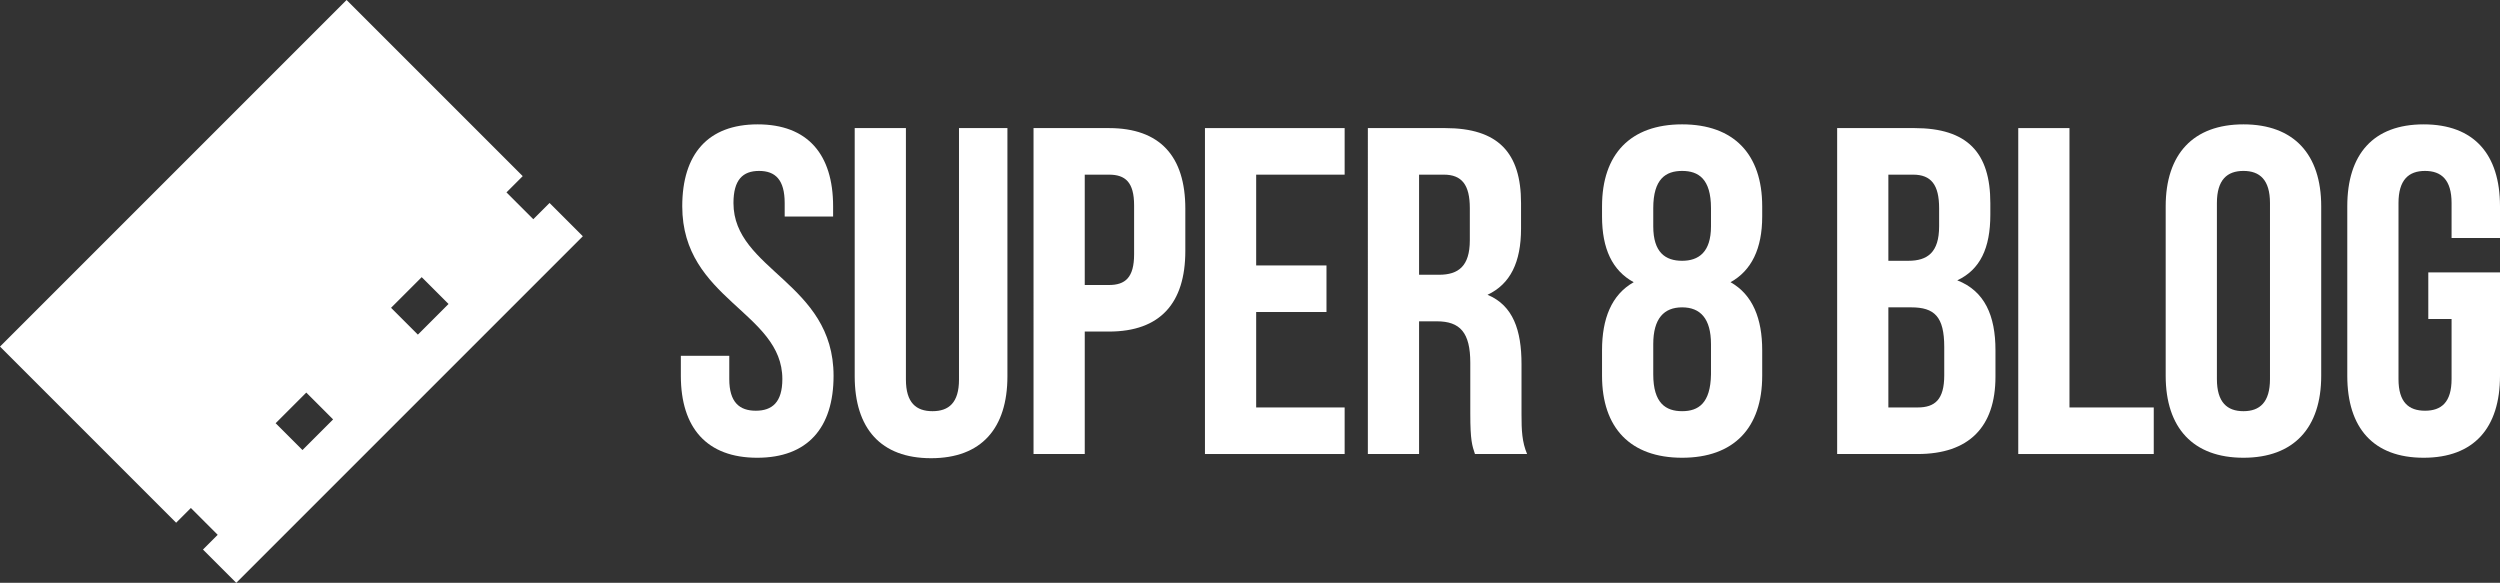 <?xml version="1.0" encoding="utf-8"?>
<!-- Generator: Adobe Illustrator 17.0.0, SVG Export Plug-In . SVG Version: 6.00 Build 0)  -->
<!DOCTYPE svg PUBLIC "-//W3C//DTD SVG 1.1//EN" "http://www.w3.org/Graphics/SVG/1.1/DTD/svg11.dtd">
<svg version="1.1" id="Layer_1" xmlns="http://www.w3.org/2000/svg" xmlns:xlink="http://www.w3.org/1999/xlink" x="0px" y="0px"
	 width="607.147px" height="141.546px" viewBox="0 0 607.147 141.546" enable-background="new 0 0 607.147 141.546"
	 xml:space="preserve">
<rect x="0" y="0" width="607.147" height="141.546" fill="#333333" stroke="none"/>
<path fill="#FFFFFF" d="M133.463,49.292l-3.947,3.947l-6.515-6.515l3.947-3.947L84.171,0L0,84.171l42.777,42.777l3.577-3.577
	l6.515,6.515l-3.577,3.577l8.083,8.083l84.171-84.171L133.463,49.292z M80.897,101.858l-7.441,7.441l-6.515-6.515l7.442-7.442
	L80.897,101.858L80.897,101.858z M108.928,73.826l-7.442,7.442l-6.515-6.515l7.442-7.442L108.928,73.826z"/>
<g>
	<path fill="#FFFFFF" d="M184.009,30.202c12.1,0,18.319,7.237,18.319,19.902v2.488h-11.761v-3.279c0-5.654-2.261-7.803-6.219-7.803
		s-6.219,2.149-6.219,7.803c0,16.283,24.311,19.336,24.311,41.952c0,12.666-6.332,19.903-18.545,19.903
		c-12.212,0-18.545-7.237-18.545-19.903v-4.862h11.761v5.654c0,5.654,2.487,7.69,6.445,7.69s6.445-2.036,6.445-7.69
		c0-16.283-24.311-19.336-24.311-41.952C165.69,37.44,171.909,30.202,184.009,30.202z"/>
	<path fill="#FFFFFF" d="M220.009,31.108V92.17c0,5.654,2.489,7.69,6.447,7.69s6.445-2.036,6.445-7.69V31.108h11.761v60.27
		c0,12.665-6.334,19.902-18.545,19.902c-12.213,0-18.545-7.237-18.545-19.902v-60.27H220.009z"/>
	<path fill="#FFFFFF" d="M287.866,50.67v10.29c0,12.665-6.107,19.562-18.545,19.562h-5.881v29.74h-12.438V31.108h18.319
		C281.759,31.108,287.866,38.005,287.866,50.67z M263.44,42.416v26.8h5.881c3.958,0,6.106-1.809,6.106-7.463V49.878
		c0-5.654-2.148-7.462-6.106-7.462C269.321,42.416,263.44,42.416,263.44,42.416z"/>
	<path fill="#FFFFFF" d="M305.072,64.465h17.076v11.308h-17.076v23.181h21.485v11.308h-33.923V31.108h33.923v11.308h-21.485
		L305.072,64.465L305.072,64.465z"/>
	<path fill="#FFFFFF" d="M358.205,110.263c-0.679-2.036-1.131-3.279-1.131-9.725V88.099c0-7.35-2.487-10.064-8.142-10.064h-4.297
		v32.227h-12.438V31.108h18.771c12.89,0,18.43,5.993,18.43,18.206v6.219c0,8.142-2.6,13.457-8.14,16.057
		c6.219,2.601,8.254,8.595,8.254,16.849v12.212c0,3.845,0.113,6.672,1.358,9.612C370.87,110.263,358.205,110.263,358.205,110.263z
		 M344.634,42.416v24.311h4.863c4.637,0,7.463-2.036,7.463-8.368v-7.803c0-5.654-1.923-8.141-6.332-8.141L344.634,42.416
		L344.634,42.416z"/>
	<path fill="#FFFFFF" d="M408.518,111.168c-12.553,0-19.45-7.237-19.45-19.903v-6.219c0-7.576,2.263-13.457,7.69-16.51
		c-5.201-2.827-7.69-8.141-7.69-15.944v-2.488c0-12.665,6.898-19.902,19.45-19.902c12.551,0,19.449,7.237,19.449,19.902v2.488
		c0,7.803-2.6,13.117-7.688,15.944c5.427,3.053,7.688,8.933,7.688,16.51v6.219C427.967,103.931,421.069,111.168,408.518,111.168z
		 M401.508,54.967c0,6.332,2.94,8.368,7.011,8.368c3.958,0,7.011-2.036,7.011-8.368v-4.41c0-7.124-3.053-9.046-7.011-9.046
		c-3.958,0-7.011,1.922-7.011,9.046V54.967z M408.518,99.859c3.958,0,6.898-1.922,7.011-8.933v-7.35c0-6.22-2.6-8.933-7.011-8.933
		c-4.41,0-7.011,2.713-7.011,8.933v7.35C401.508,97.937,404.561,99.859,408.518,99.859z"/>
	<path fill="#FFFFFF" d="M483.371,49.313v2.827c0,8.142-2.487,13.344-8.027,15.944c6.671,2.601,9.272,8.595,9.272,16.962v6.445
		c0,12.213-6.445,18.771-18.885,18.771h-19.562V31.108h18.771C477.831,31.108,483.371,37.1,483.371,49.313z M458.607,42.416v20.919
		h4.863c4.637,0,7.463-2.036,7.463-8.368v-4.41c0-5.654-1.923-8.141-6.332-8.141C464.601,42.416,458.607,42.416,458.607,42.416z
		 M458.607,74.643v24.311h7.124c4.184,0,6.447-1.922,6.447-7.802v-6.898c0-7.35-2.376-9.611-8.029-9.611
		C464.149,74.643,458.607,74.643,458.607,74.643z"/>
	<path fill="#FFFFFF" d="M490.152,31.108h12.438v67.847h20.468v11.308h-32.906L490.152,31.108L490.152,31.108z"/>
	<path fill="#FFFFFF" d="M525.956,50.104c0-12.665,6.671-19.902,18.885-19.902c12.211,0,18.885,7.237,18.885,19.902v41.161
		c0,12.666-6.673,19.903-18.885,19.903c-12.213,0-18.885-7.237-18.885-19.903V50.104z M538.395,92.057
		c0,5.654,2.487,7.803,6.445,7.803s6.445-2.149,6.445-7.803V49.313c0-5.654-2.487-7.803-6.445-7.803s-6.445,2.149-6.445,7.803
		V92.057z"/>
	<path fill="#FFFFFF" d="M589.733,66.161h17.414v25.104c0,12.666-6.332,19.903-18.545,19.903s-18.545-7.237-18.545-19.903v-41.16
		c0-12.665,6.332-19.902,18.545-19.902s18.545,7.237,18.545,19.902v7.69h-11.761v-8.481c0-5.654-2.487-7.803-6.445-7.803
		s-6.445,2.149-6.445,7.803v42.743c0,5.654,2.487,7.69,6.445,7.69s6.445-2.036,6.445-7.69V77.47h-5.653V66.161z"/>
</g>
</svg>
